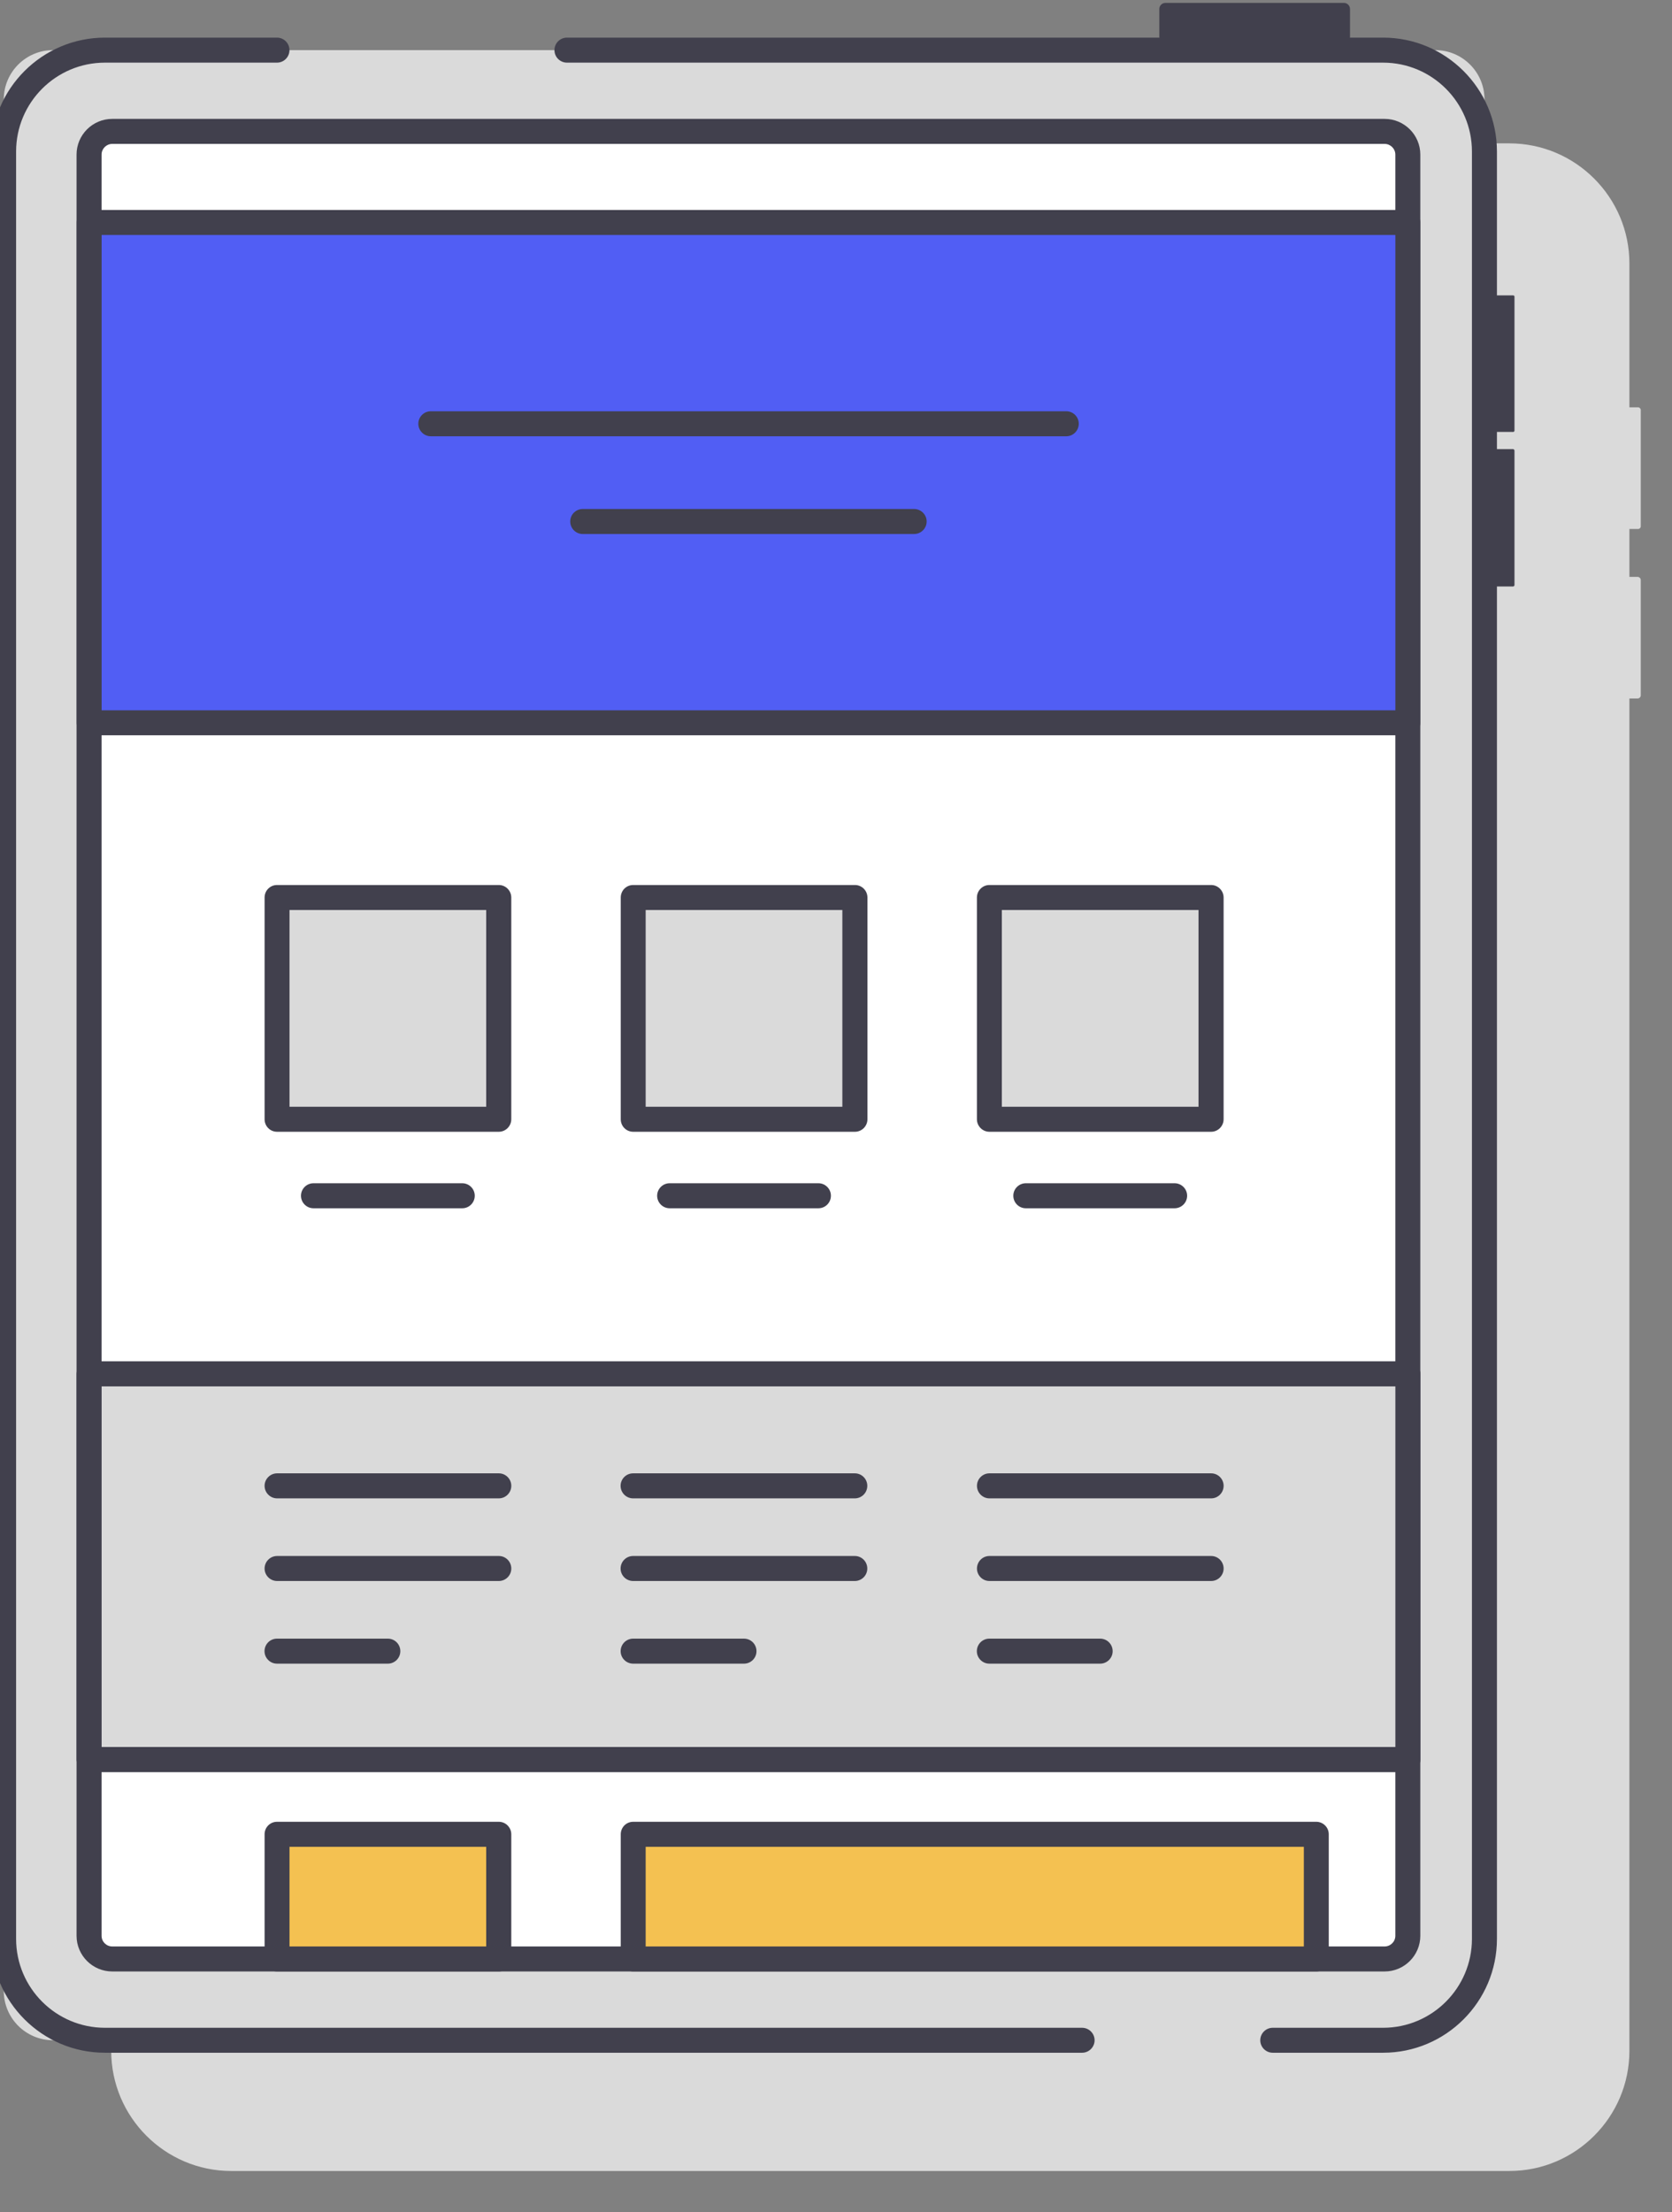 <?xml version="1.0" encoding="UTF-8" standalone="no"?>
<!DOCTYPE svg PUBLIC "-//W3C//DTD SVG 1.1//EN" "http://www.w3.org/Graphics/SVG/1.1/DTD/svg11.dtd">
<svg width="100%" height="100%" viewBox="0 0 31 41" version="1.1" xmlns="http://www.w3.org/2000/svg" xmlns:xlink="http://www.w3.org/1999/xlink" xml:space="preserve" xmlns:serif="http://www.serif.com/" style="fill-rule:evenodd;clip-rule:evenodd;stroke-linejoin:round;stroke-miterlimit:2;">
    <rect x="0" y="0" width="31" height="41" fill="#808080" stroke="none"/>
    <g transform="matrix(1,0,0,1,-5.052,-0.622)">
        <g transform="matrix(1,0,0,1,-282.591,-183.056)">
            <g id="g14931" transform="matrix(0.308,-6.47756e-33,-6.47756e-33,-0.308,-144.066,323.757)">
                <g id="g1840" transform="matrix(1,0,0,1,1500.26,422.973)">
                    <path id="path1842" d="M0,0C0.088,0 0.162,0.071 0.162,0.162L0.162,7.157C0.162,7.245 0.088,7.319 0,7.319L-0.522,7.319L-0.522,15.973C-0.522,19.959 -3.767,23.202 -7.747,23.202L-9.771,23.202C-9.768,23.227 -9.746,23.244 -9.746,23.27L-9.746,24.154C-9.746,24.576 -10.086,24.917 -10.505,24.917L-20.463,24.917C-20.886,24.917 -21.226,24.576 -21.226,24.154L-21.226,23.27C-21.226,23.244 -21.2,23.227 -21.197,23.202L-84.688,23.202C-88.671,23.202 -91.913,19.959 -91.913,15.973L-91.913,-91.573C-91.913,-95.559 -88.671,-98.802 -84.688,-98.802L-7.747,-98.802C-3.767,-98.802 -0.522,-95.559 -0.522,-91.573L-0.522,-10.199L-0.031,-10.199C0.074,-10.199 0.162,-10.114 0.162,-10.009L0.162,-3.073C0.162,-2.968 0.074,-2.883 -0.031,-2.883L-0.522,-2.883L-0.522,0L0,0Z" style="fill:rgb(218,218,218);fill-rule:nonzero;"/>
                </g>
                <g id="g1844" transform="matrix(1,0,0,1,1488.05,332.039)">
                    <path id="path1846" d="M0,0L-83.205,0C-84.844,0 -86.17,1.327 -86.17,2.965L-86.17,116.782C-86.17,118.417 -84.844,119.747 -83.205,119.747L0,119.747C1.638,119.747 2.965,118.417 2.965,116.782L2.965,2.965C2.965,1.327 1.638,0 0,0" style="fill:rgb(218,218,218);fill-rule:nonzero;"/>
                </g>
                <g id="g1848" transform="matrix(1,0,0,1,1466.79,331.286)">
                    <path id="path1850" d="M0,0L-58.819,0C-62.597,0 -65.673,3.076 -65.673,6.851L-65.673,114.398C-65.673,118.176 -62.597,121.252 -58.819,121.252L-48.464,121.252C-48.05,121.252 -47.713,120.915 -47.713,120.498C-47.713,120.084 -48.05,119.747 -48.464,119.747L-58.819,119.747C-61.77,119.747 -64.168,117.349 -64.168,114.398L-64.168,6.851C-64.168,3.903 -61.77,1.502 -58.819,1.502L0,1.502C0.414,1.502 0.754,1.165 0.754,0.751C0.754,0.337 0.414,0 0,0" style="fill:rgb(65,64,77);fill-rule:nonzero;"/>
                </g>
                <g id="g1852" transform="matrix(1,0,0,1,1484.91,331.286)">
                    <path id="path1854" d="M0,0L-6.642,0C-7.055,0 -7.393,0.337 -7.393,0.751C-7.393,1.165 -7.055,1.502 -6.642,1.502L0,1.502C2.951,1.502 5.349,3.903 5.349,6.851L5.349,114.398C5.349,117.349 2.951,119.747 0,119.747L-49.127,119.747C-49.544,119.747 -49.881,120.084 -49.881,120.498C-49.881,120.915 -49.544,121.252 -49.127,121.252L0,121.252C3.779,121.252 6.854,118.176 6.854,114.398L6.854,6.851C6.854,3.076 3.779,0 0,0" style="fill:rgb(65,64,77);fill-rule:nonzero;"/>
                </g>
                <g id="g1856" transform="matrix(1,0,0,1,1485.72,336.927)">
                    <path id="path1858" d="M0,0L-78.026,0C-78.401,0 -78.704,0.303 -78.704,0.68L-78.704,109.29C-78.704,109.664 -78.401,109.967 -78.026,109.967L0,109.967C0.374,109.967 0.677,109.664 0.677,109.29L0.677,0.68C0.677,0.303 0.374,0 0,0" style="fill:white;fill-rule:nonzero;"/>
                </g>
                <g id="g1860" transform="matrix(1,0,0,1,1408.41,446.143)">
                    <path id="path1862" d="M0,0C-0.354,0 -0.643,-0.289 -0.643,-0.643L-0.643,-107.819C-0.643,-108.176 -0.354,-108.462 0,-108.462L76.592,-108.462C76.946,-108.462 77.238,-108.176 77.238,-107.819L77.238,-0.643C77.238,-0.289 76.946,0 76.592,0L0,0ZM76.592,-109.967L0,-109.967C-1.185,-109.967 -2.149,-109.003 -2.149,-107.819L-2.149,-0.643C-2.149,0.541 -1.185,1.505 0,1.505L76.592,1.505C77.777,1.505 78.741,0.541 78.741,-0.643L78.741,-107.819C78.741,-109.003 77.777,-109.967 76.592,-109.967" style="fill:rgb(65,64,77);fill-rule:nonzero;"/>
                </g>
                <g id="g1864" transform="matrix(1,0,0,1,1471.81,454.628)">
                    <path id="path1866" d="M0,0L10.74,0C10.945,0 11.109,-0.164 11.109,-0.369L11.109,-2.035C11.109,-2.242 10.945,-2.407 10.74,-2.407L0,-2.407C-0.204,-2.407 -0.371,-2.242 -0.371,-2.035L-0.371,-0.369C-0.371,-0.164 -0.204,0 0,0" style="fill:rgb(65,64,77);fill-rule:nonzero;"/>
                </g>
                <g id="g1868" transform="matrix(1,0,0,1,1492.82,436.951)">
                    <path id="path1870" d="M0,0L0,-8.059C0,-8.101 -0.034,-8.138 -0.077,-8.138L-1.375,-8.138C-1.417,-8.138 -1.454,-8.101 -1.454,-8.059L-1.454,0C-1.454,0.043 -1.417,0.077 -1.375,0.077L-0.077,0.077C-0.034,0.077 0,0.043 0,0" style="fill:rgb(65,64,77);fill-rule:nonzero;"/>
                </g>
                <g id="g1872" transform="matrix(1,0,0,1,1492.82,427.684)">
                    <path id="path1874" d="M0,0L0,-8.082C0,-8.133 -0.043,-8.172 -0.094,-8.172L-1.361,-8.172C-1.412,-8.172 -1.454,-8.133 -1.454,-8.082L-1.454,0C-1.454,0.051 -1.412,0.094 -1.361,0.094L-0.094,0.094C-0.043,0.094 0,0.051 0,0" style="fill:rgb(65,64,77);fill-rule:nonzero;"/>
                </g>
                <path id="path1876" d="M1407.77,349.685L1485.65,349.685L1485.65,371.381L1407.77,371.381L1407.77,349.685ZM1486.4,348.179L1407.02,348.179C1406.6,348.179 1406.27,348.517 1406.27,348.931L1406.27,372.132C1406.27,372.546 1406.6,372.883 1407.02,372.883L1486.4,372.883C1486.82,372.883 1487.15,372.546 1487.15,372.132L1487.15,348.931C1487.15,348.517 1486.82,348.179 1486.4,348.179" style="fill:rgb(65,64,77);fill-rule:nonzero;"/>
                <rect id="path1878" x="1418.33" y="387.454" width="13.346" height="13.346" style="fill:rgb(218,218,218);fill-rule:nonzero;"/>
                <path id="path1880" d="M1419.08,388.208L1430.92,388.208L1430.92,400.045L1419.08,400.045L1419.08,388.208ZM1431.68,386.702L1418.33,386.702C1417.91,386.702 1417.58,387.04 1417.58,387.454L1417.58,400.796C1417.58,401.213 1417.91,401.55 1418.33,401.55L1431.68,401.55C1432.09,401.55 1432.43,401.213 1432.43,400.796L1432.43,387.454C1432.43,387.04 1432.09,386.702 1431.68,386.702" style="fill:rgb(65,64,77);fill-rule:nonzero;"/>
                <rect id="path1882" x="1439.77" y="387.454" width="13.346" height="13.346" style="fill:rgb(218,218,218);fill-rule:nonzero;"/>
                <path id="path1884" d="M1440.52,388.208L1452.36,388.208L1452.36,400.045L1440.52,400.045L1440.52,388.208ZM1453.12,386.702L1439.77,386.702C1439.35,386.702 1439.02,387.04 1439.02,387.454L1439.02,400.796C1439.02,401.213 1439.35,401.55 1439.77,401.55L1453.12,401.55C1453.53,401.55 1453.87,401.213 1453.87,400.796L1453.87,387.454C1453.87,387.04 1453.53,386.702 1453.12,386.702" style="fill:rgb(65,64,77);fill-rule:nonzero;"/>
                <rect id="path1886" x="1461.21" y="387.454" width="13.346" height="13.346" style="fill:rgb(218,218,218);fill-rule:nonzero;"/>
                <path id="path1888" d="M1461.96,388.208L1473.8,388.208L1473.8,400.045L1461.96,400.045L1461.96,388.208ZM1474.56,386.702L1461.21,386.702C1460.8,386.702 1460.46,387.04 1460.46,387.454L1460.46,400.796C1460.46,401.213 1460.8,401.55 1461.21,401.55L1474.56,401.55C1474.97,401.55 1475.31,401.213 1475.31,400.796L1475.31,387.454C1475.31,387.04 1474.97,386.702 1474.56,386.702" style="fill:rgb(65,64,77);fill-rule:nonzero;"/>
                <g id="g1890" transform="matrix(1,0,0,1,1429.48,382.099)">
                    <path id="path1892" d="M0,0L-8.957,0C-9.371,0 -9.709,0.337 -9.709,0.754C-9.709,1.168 -9.371,1.505 -8.957,1.505L0,1.505C0.414,1.505 0.751,1.168 0.751,0.754C0.751,0.337 0.414,0 0,0" style="fill:rgb(65,64,77);fill-rule:nonzero;"/>
                </g>
                <g id="g1894" transform="matrix(1,0,0,1,1450.92,382.099)">
                    <path id="path1896" d="M0,0L-8.957,0C-9.371,0 -9.709,0.337 -9.709,0.754C-9.709,1.168 -9.371,1.505 -8.957,1.505L0,1.505C0.414,1.505 0.751,1.168 0.751,0.754C0.751,0.337 0.414,0 0,0" style="fill:rgb(65,64,77);fill-rule:nonzero;"/>
                </g>
                <g id="g1898" transform="matrix(1,0,0,1,1472.36,382.099)">
                    <path id="path1900" d="M0,0L-8.957,0C-9.371,0 -9.709,0.337 -9.709,0.754C-9.709,1.168 -9.371,1.505 -8.957,1.505L0,1.505C0.414,1.505 0.754,1.168 0.754,0.754C0.754,0.337 0.414,0 0,0" style="fill:rgb(65,64,77);fill-rule:nonzero;"/>
                </g>
                <rect id="path1902" x="1407.02" y="411.31" width="79.381" height="30.104" style="fill:rgb(81,94,244);fill-rule:nonzero;"/>
                <path id="path1904" d="M1407.77,412.061L1485.65,412.061L1485.65,440.663L1407.77,440.663L1407.77,412.061ZM1486.4,410.559L1407.02,410.559C1406.6,410.559 1406.27,410.896 1406.27,411.31L1406.27,441.414C1406.27,441.831 1406.6,442.168 1407.02,442.168L1486.4,442.168C1486.82,442.168 1487.15,441.831 1487.15,441.414L1487.15,411.31C1487.15,410.896 1486.82,410.559 1486.4,410.559" style="fill:rgb(65,64,77);fill-rule:nonzero;"/>
                <g id="g1906" transform="matrix(1,0,0,1,1465.84,428.551)">
                    <path id="path1908" d="M0,0L-38.254,0C-38.667,0 -39.005,0.337 -39.005,0.754C-39.005,1.168 -38.667,1.505 -38.254,1.505L0,1.505C0.414,1.505 0.751,1.168 0.751,0.754C0.751,0.337 0.414,0 0,0" style="fill:rgb(65,64,77);fill-rule:nonzero;"/>
                </g>
                <g id="g1910" transform="matrix(1,0,0,1,1456.68,422.67)">
                    <path id="path1912" d="M0,0L-19.95,0C-20.364,0 -20.701,0.337 -20.701,0.754C-20.701,1.168 -20.364,1.505 -19.95,1.505L0,1.505C0.414,1.505 0.754,1.168 0.754,0.754C0.754,0.337 0.414,0 0,0" style="fill:rgb(65,64,77);fill-rule:nonzero;"/>
                </g>
                <rect id="path1914" x="1407.02" y="348.931" width="79.381" height="23.202" style="fill:rgb(218,218,218);fill-rule:nonzero;"/>
                <path id="path1916" d="M1407.77,349.685L1485.65,349.685L1485.65,371.381L1407.77,371.381L1407.77,349.685ZM1486.4,348.179L1407.02,348.179C1406.6,348.179 1406.27,348.517 1406.27,348.931L1406.27,372.132C1406.27,372.546 1406.6,372.883 1407.02,372.883L1486.4,372.883C1486.82,372.883 1487.15,372.546 1487.15,372.132L1487.15,348.931C1487.15,348.517 1486.82,348.179 1486.4,348.179" style="fill:rgb(65,64,77);fill-rule:nonzero;"/>
                <g id="g1918" transform="matrix(1,0,0,1,1431.68,364.644)">
                    <path id="path1920" d="M0,0L-13.346,0C-13.759,0 -14.1,0.337 -14.1,0.754C-14.1,1.168 -13.759,1.505 -13.346,1.505L0,1.505C0.414,1.505 0.751,1.168 0.751,0.754C0.751,0.337 0.414,0 0,0" style="fill:rgb(65,64,77);fill-rule:nonzero;"/>
                </g>
                <g id="g1922" transform="matrix(1,0,0,1,1431.68,359.671)">
                    <path id="path1924" d="M0,0L-13.346,0C-13.759,0 -14.1,0.337 -14.1,0.751C-14.1,1.168 -13.759,1.505 -13.346,1.505L0,1.505C0.414,1.505 0.751,1.168 0.751,0.751C0.751,0.337 0.414,0 0,0" style="fill:rgb(65,64,77);fill-rule:nonzero;"/>
                </g>
                <g id="g1926" transform="matrix(1,0,0,1,1425,354.698)">
                    <path id="path1928" d="M0,0L-6.673,0C-7.087,0 -7.424,0.337 -7.424,0.751C-7.424,1.168 -7.087,1.505 -6.673,1.505L0,1.505C0.414,1.505 0.751,1.168 0.751,0.751C0.751,0.337 0.414,0 0,0" style="fill:rgb(65,64,77);fill-rule:nonzero;"/>
                </g>
                <g id="g1930" transform="matrix(1,0,0,1,1453.11,364.644)">
                    <path id="path1932" d="M0,0L-13.346,0C-13.762,0 -14.1,0.337 -14.1,0.754C-14.1,1.168 -13.762,1.505 -13.346,1.505L0,1.505C0.414,1.505 0.751,1.168 0.751,0.754C0.751,0.337 0.414,0 0,0" style="fill:rgb(65,64,77);fill-rule:nonzero;"/>
                </g>
                <g id="g1934" transform="matrix(1,0,0,1,1453.11,359.671)">
                    <path id="path1936" d="M0,0L-13.346,0C-13.762,0 -14.1,0.337 -14.1,0.751C-14.1,1.168 -13.762,1.505 -13.346,1.505L0,1.505C0.414,1.505 0.751,1.168 0.751,0.751C0.751,0.337 0.414,0 0,0" style="fill:rgb(65,64,77);fill-rule:nonzero;"/>
                </g>
                <g id="g1938" transform="matrix(1,0,0,1,1446.44,354.698)">
                    <path id="path1940" d="M0,0L-6.673,0C-7.089,0 -7.427,0.337 -7.427,0.751C-7.427,1.168 -7.089,1.505 -6.673,1.505L0,1.505C0.414,1.505 0.751,1.168 0.751,0.751C0.751,0.337 0.414,0 0,0" style="fill:rgb(65,64,77);fill-rule:nonzero;"/>
                </g>
                <g id="g1942" transform="matrix(1,0,0,1,1474.56,364.644)">
                    <path id="path1944" d="M0,0L-13.346,0C-13.759,0 -14.097,0.337 -14.097,0.754C-14.097,1.168 -13.759,1.505 -13.346,1.505L0,1.505C0.414,1.505 0.751,1.168 0.751,0.754C0.751,0.337 0.414,0 0,0" style="fill:rgb(65,64,77);fill-rule:nonzero;"/>
                </g>
                <g id="g1946" transform="matrix(1,0,0,1,1474.56,359.671)">
                    <path id="path1948" d="M0,0L-13.346,0C-13.759,0 -14.097,0.337 -14.097,0.751C-14.097,1.168 -13.759,1.505 -13.346,1.505L0,1.505C0.414,1.505 0.751,1.168 0.751,0.751C0.751,0.337 0.414,0 0,0" style="fill:rgb(65,64,77);fill-rule:nonzero;"/>
                </g>
                <g id="g1950" transform="matrix(1,0,0,1,1467.88,354.698)">
                    <path id="path1952" d="M0,0L-6.673,0C-7.087,0 -7.424,0.337 -7.424,0.751C-7.424,1.168 -7.087,1.505 -6.673,1.505L0,1.505C0.414,1.505 0.751,1.168 0.751,0.751C0.751,0.337 0.414,0 0,0" style="fill:rgb(65,64,77);fill-rule:nonzero;"/>
                </g>
                <rect id="path1954" x="1439.77" y="336.929" width="41.117" height="7.503" style="fill:rgb(244,193,81);fill-rule:nonzero;"/>
                <path id="path1956" d="M1440.52,337.68L1480.14,337.68L1480.14,343.678L1440.52,343.678L1440.52,337.68ZM1480.89,336.175L1439.77,336.175C1439.35,336.175 1439.02,336.515 1439.02,336.929L1439.02,344.432C1439.02,344.846 1439.35,345.183 1439.77,345.183L1480.89,345.183C1481.3,345.183 1481.64,344.846 1481.64,344.432L1481.64,336.929C1481.64,336.515 1481.3,336.175 1480.89,336.175" style="fill:rgb(65,64,77);fill-rule:nonzero;"/>
                <rect id="path1958" x="1418.33" y="336.929" width="13.346" height="7.503" style="fill:rgb(244,193,81);fill-rule:nonzero;"/>
                <path id="path1960" d="M1419.08,337.68L1430.92,337.68L1430.92,343.678L1419.08,343.678L1419.08,337.68ZM1431.68,336.175L1418.33,336.175C1417.91,336.175 1417.58,336.515 1417.58,336.929L1417.58,344.432C1417.58,344.846 1417.91,345.183 1418.33,345.183L1431.68,345.183C1432.09,345.183 1432.43,344.846 1432.43,344.432L1432.43,336.929C1432.43,336.515 1432.09,336.175 1431.68,336.175" style="fill:rgb(65,64,77);fill-rule:nonzero;"/>
            </g>
        </g>
    </g>
</svg>
